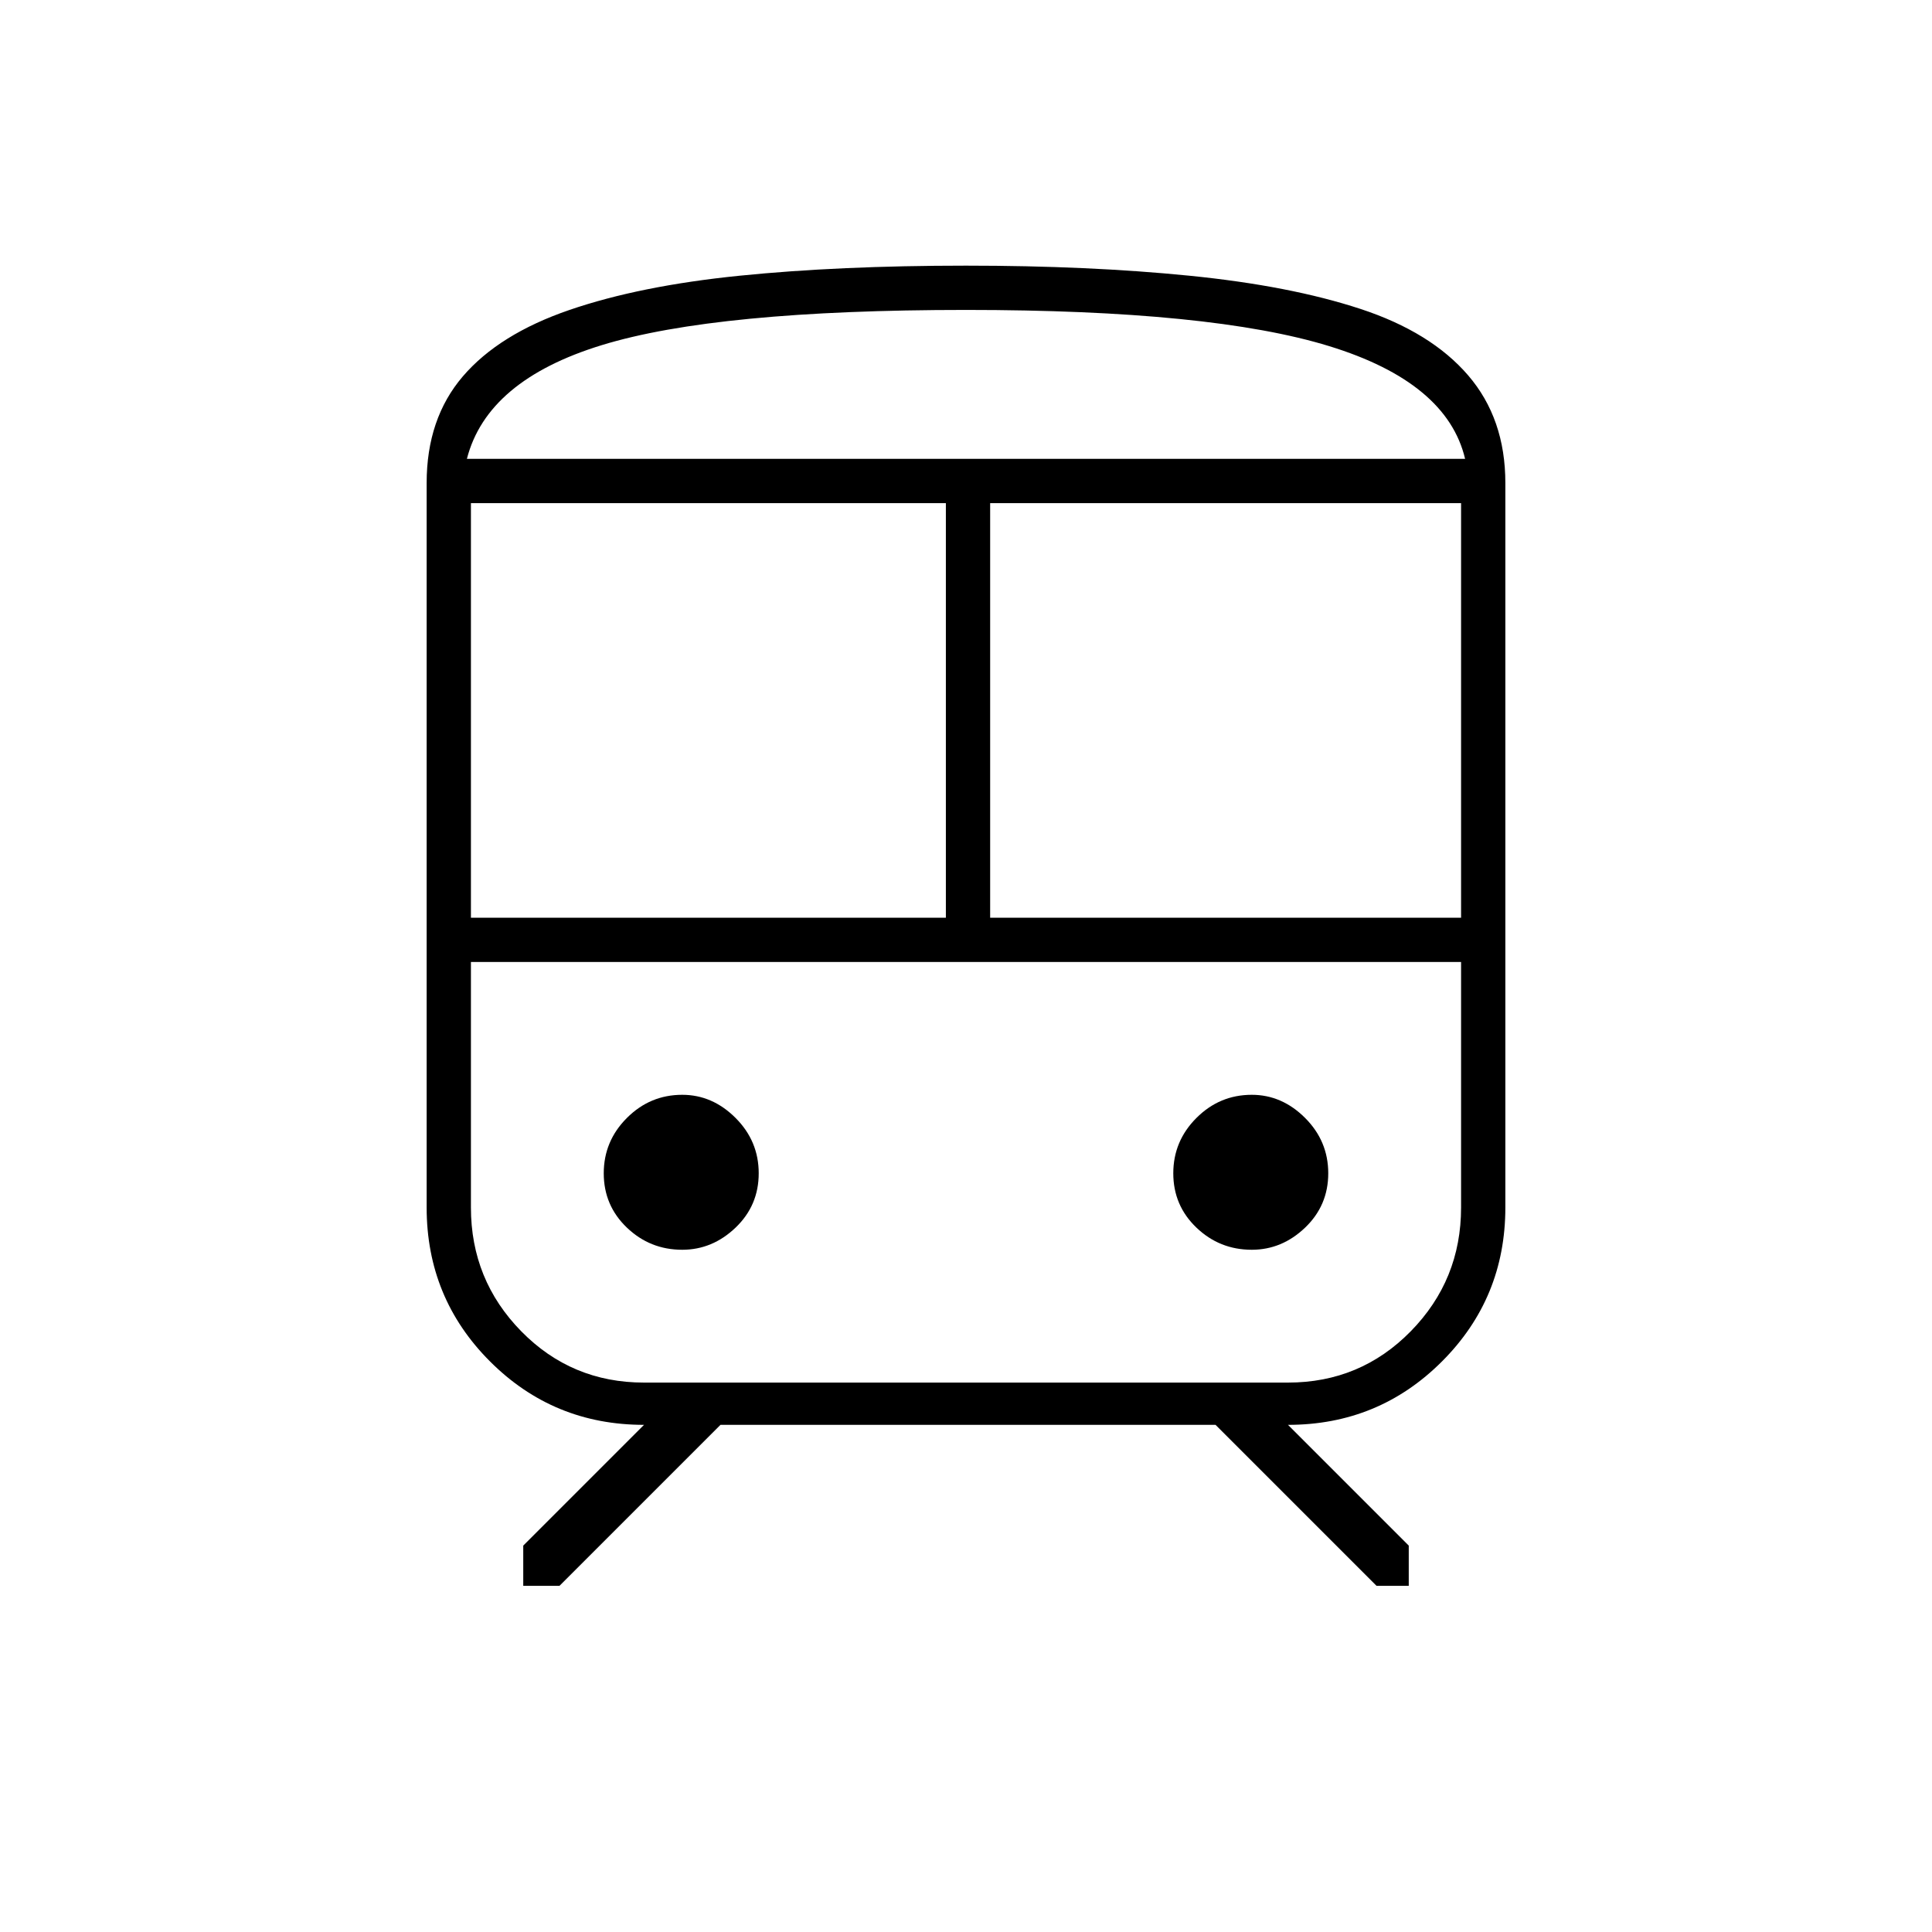 <svg xmlns="http://www.w3.org/2000/svg" height="48" width="48"><path d="M10.6 30V12q0-1.6.9-2.65.9-1.05 2.65-1.65 1.75-.6 4.225-.85Q20.85 6.6 24 6.6q3.05 0 5.55.25t4.25.825q1.75.575 2.675 1.65Q37.4 10.4 37.4 12v18q0 2.25-1.575 3.825Q34.25 35.4 32 35.4l3 3v1h-.8l-4-4H17.9l-4 4H13v-1l3-3q-2.25 0-3.825-1.575Q10.6 32.25 10.6 30ZM24 7.7q-6.2 0-9.05.875-2.85.875-3.35 2.825h24.8q-.45-1.9-3.375-2.8Q30.1 7.7 24 7.7ZM11.7 22.8h11.8V12.5H11.7ZM32 23.9H11.7h24.6H32Zm-7.4-1.1h11.7V12.5H24.6Zm-7.65 8.25q.75 0 1.325-.55t.575-1.35q0-.8-.575-1.375T16.95 27.2q-.8 0-1.375.575T15 29.15q0 .8.575 1.35t1.375.55Zm14.15 0q.75 0 1.325-.55T33 29.15q0-.8-.575-1.375T31.1 27.2q-.8 0-1.375.575t-.575 1.375q0 .8.575 1.35t1.375.55ZM16 34.35h16q1.8 0 3.05-1.275Q36.3 31.8 36.3 30v-6.1H11.7V30q0 1.8 1.25 3.075Q14.2 34.35 16 34.35Zm8-22.95h12.4-24.8H24Z"/></svg>